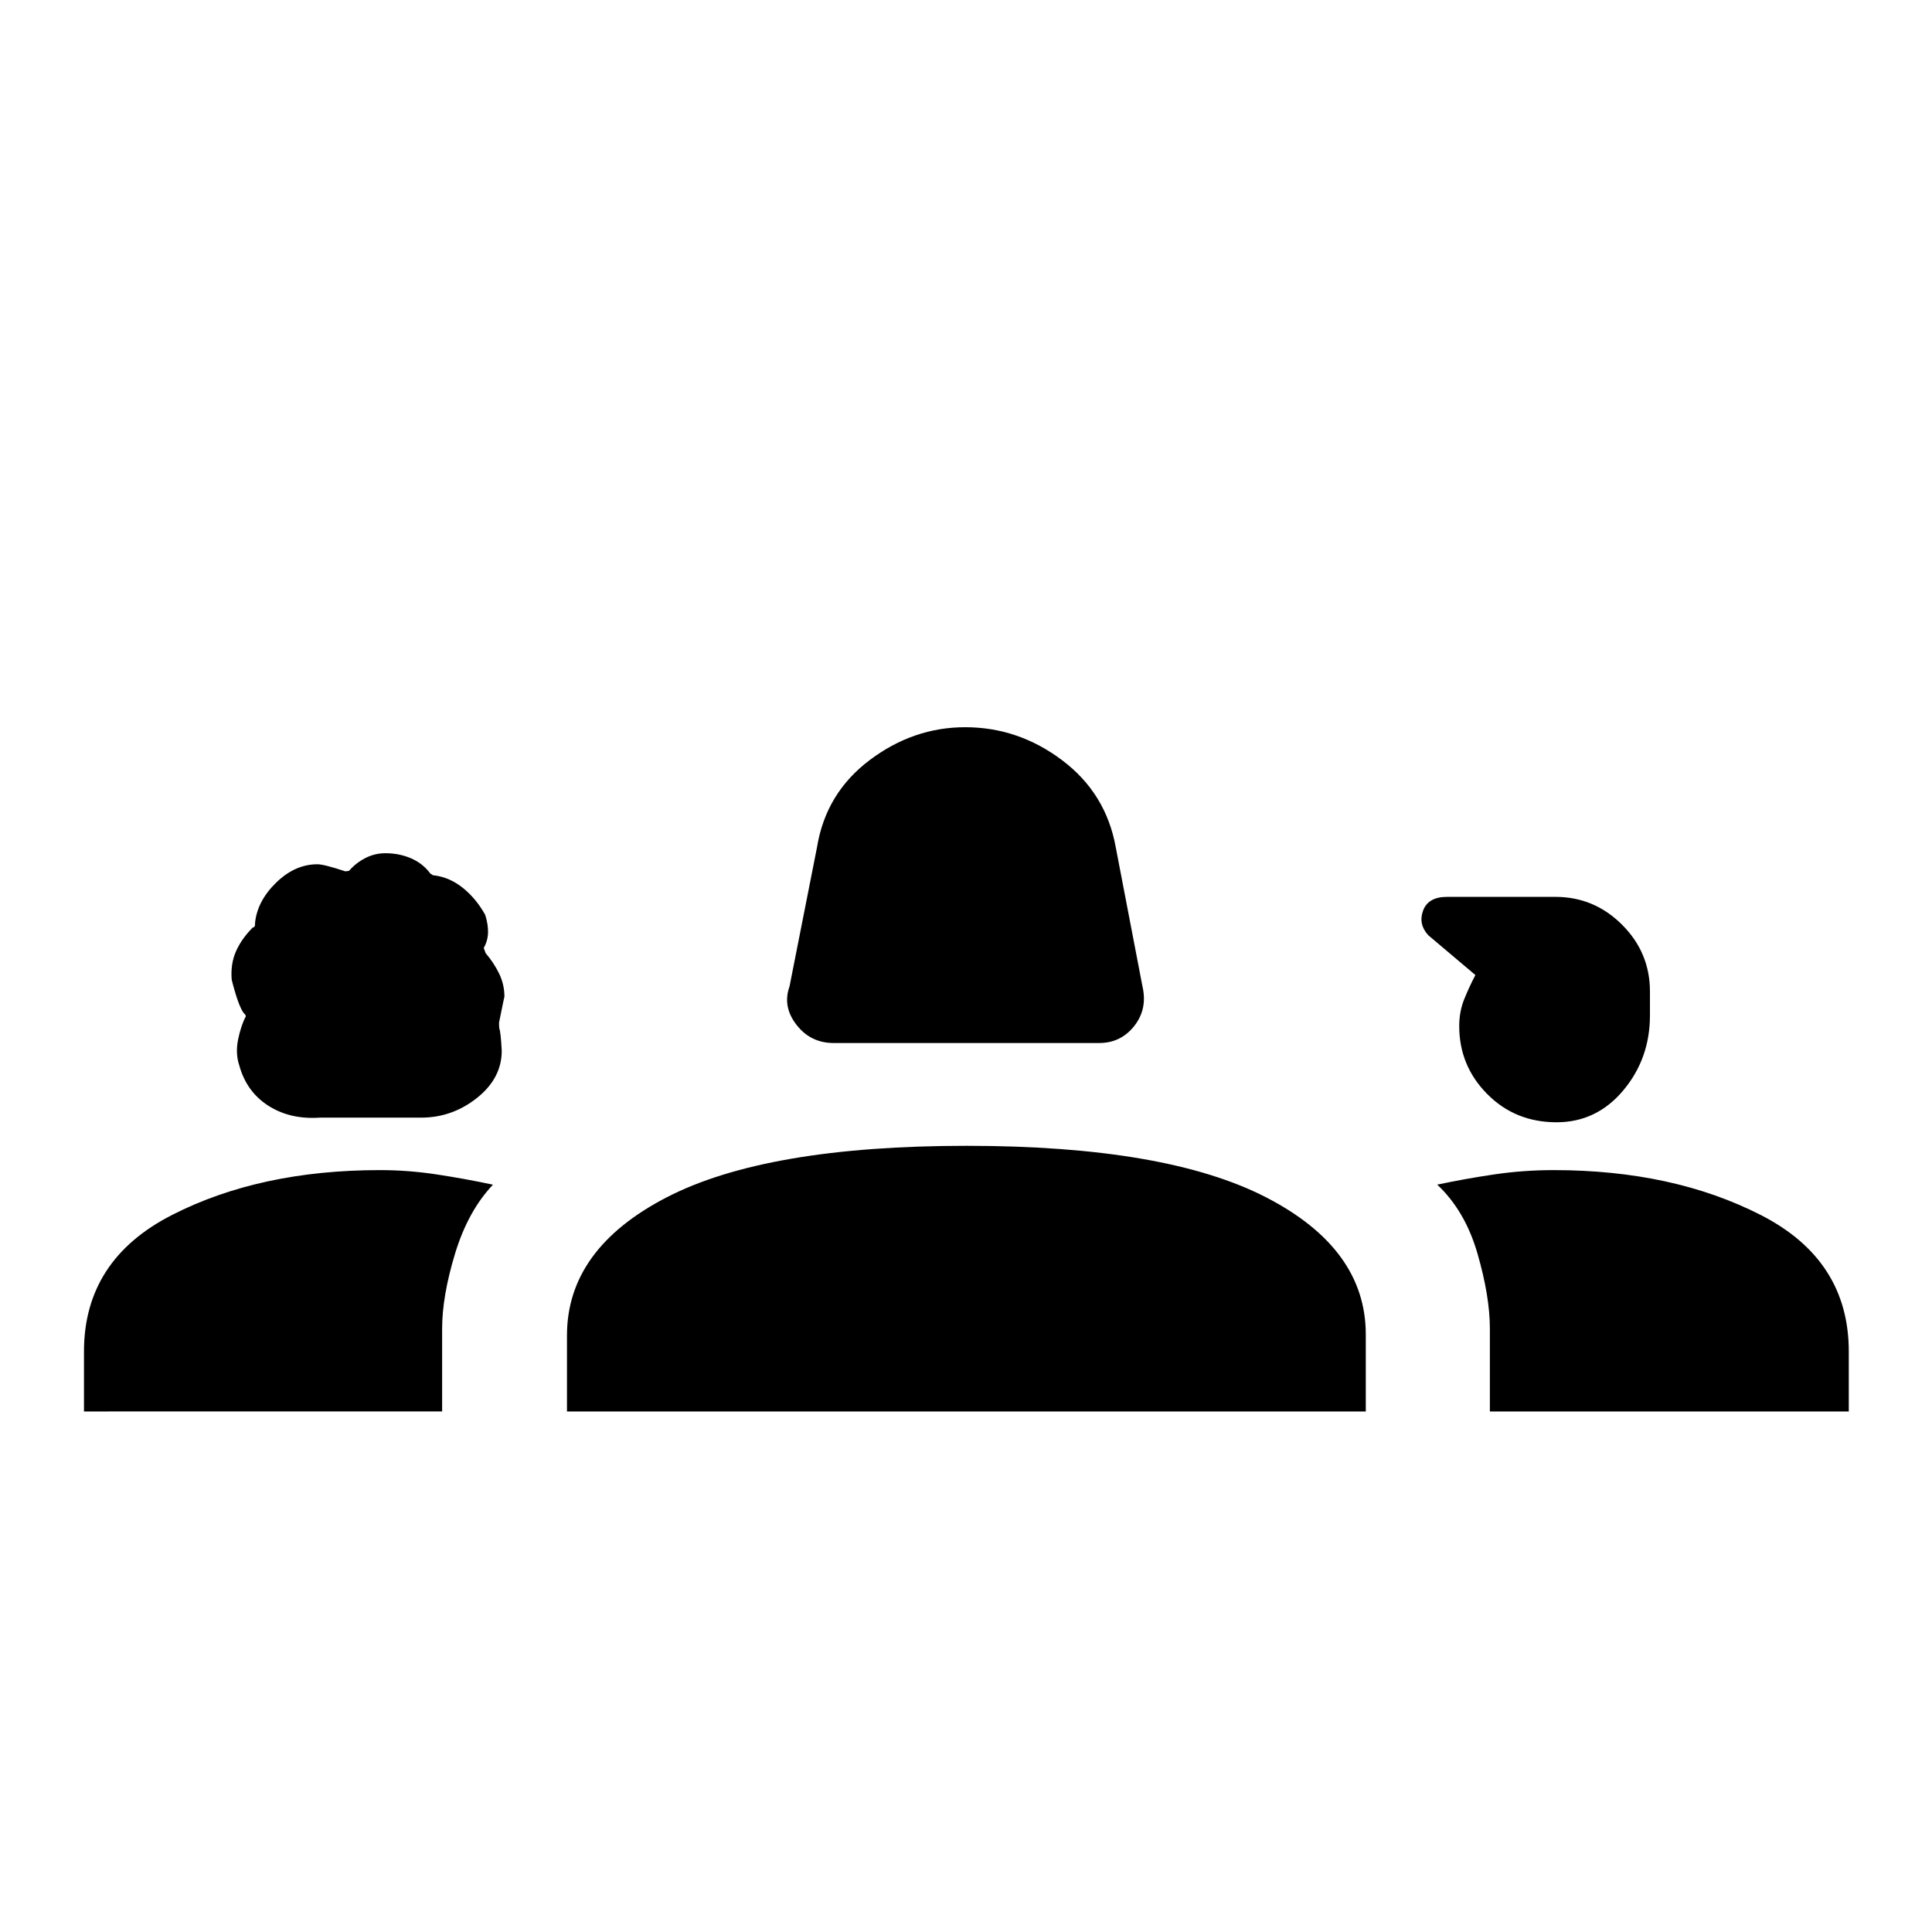 <svg xmlns="http://www.w3.org/2000/svg" height="20" viewBox="0 -960 960 960" width="20"><path d="M414.27-441.73q-11.49 0-18.51-9.06-7.03-9.06-3.45-19.06l13.65-69.11q4.36-26.89 26.1-43.29 21.73-16.4 47.54-16.4 26.4 0 48.19 16.42t26.63 43.27l13.27 69.11q2.58 11.2-4.09 19.66t-17.48 8.46H414.27Zm-255.32 37.08q-14.82 1-25.66-5.95t-14.43-20.12q-1.94-5.87-.55-12.73 1.38-6.86 3.84-11.53 0-.73-1-1.58-2.73-3.56-6.02-16.63-.63-7.83 2.12-14.08 2.76-6.25 8.37-11.88 1.26 0 1.11-2.24 1.09-10.86 10.47-20.01 9.37-9.15 20.53-9.15 3.24 0 13.89 3.52l1.8-.25q3.39-3.91 8.09-6.34 4.71-2.42 10.01-2.42 6.83 0 12.73 2.54t9.69 7.69q.29 0 .72.41.43.4 1.3.4 7.61 1 14.15 6.28 6.53 5.29 10.99 13.31 1.52 4.89 1.4 8.88-.12 4-2.13 7.57 0 .08.95 2.59 4.03 4.68 6.68 10.1 2.65 5.42 2.65 11.62 0-.54-2.57 12.23-.23.84 0 3.23.77 2.31 1.23 11.29 0 13.69-12.32 23.47-12.31 9.78-27.78 9.78h-50.26Zm614.52 2.3q-20.59 0-34.49-14.04-13.9-14.04-13.9-33.77 0-7.17 2.46-13.3 2.47-6.13 5.58-12.04l-23.45-19.81q-5.05-5.58-2.51-12.31t11.92-6.73h53.8q19.24 0 33.1 13.83 13.87 13.82 13.87 33.24v11.77q0 21.53-13.28 37.35-13.28 15.81-33.1 15.81ZM41.73-258.65v-29.8q0-45.47 43.68-67.8 43.67-22.33 103.38-22.33 14.09 0 28.15 2.14 14.06 2.13 28.02 5.1-12.38 13.03-18.83 34.2-6.44 21.18-6.44 37.37v41.12H41.73Zm240 0v-37.77q0-43 49.52-68.62 49.52-25.61 149.05-25.61 99.01 0 148.68 25.53t49.67 68.2v38.27H281.73ZM772-378.58q59.27 0 102.96 22.33 43.69 22.33 43.69 67.8v29.8H740.31v-41.17q0-15.97-6.14-37.23-6.13-21.26-20.02-34.31 13.97-2.96 28.4-5.09 14.44-2.13 29.45-2.13Z"/></svg>